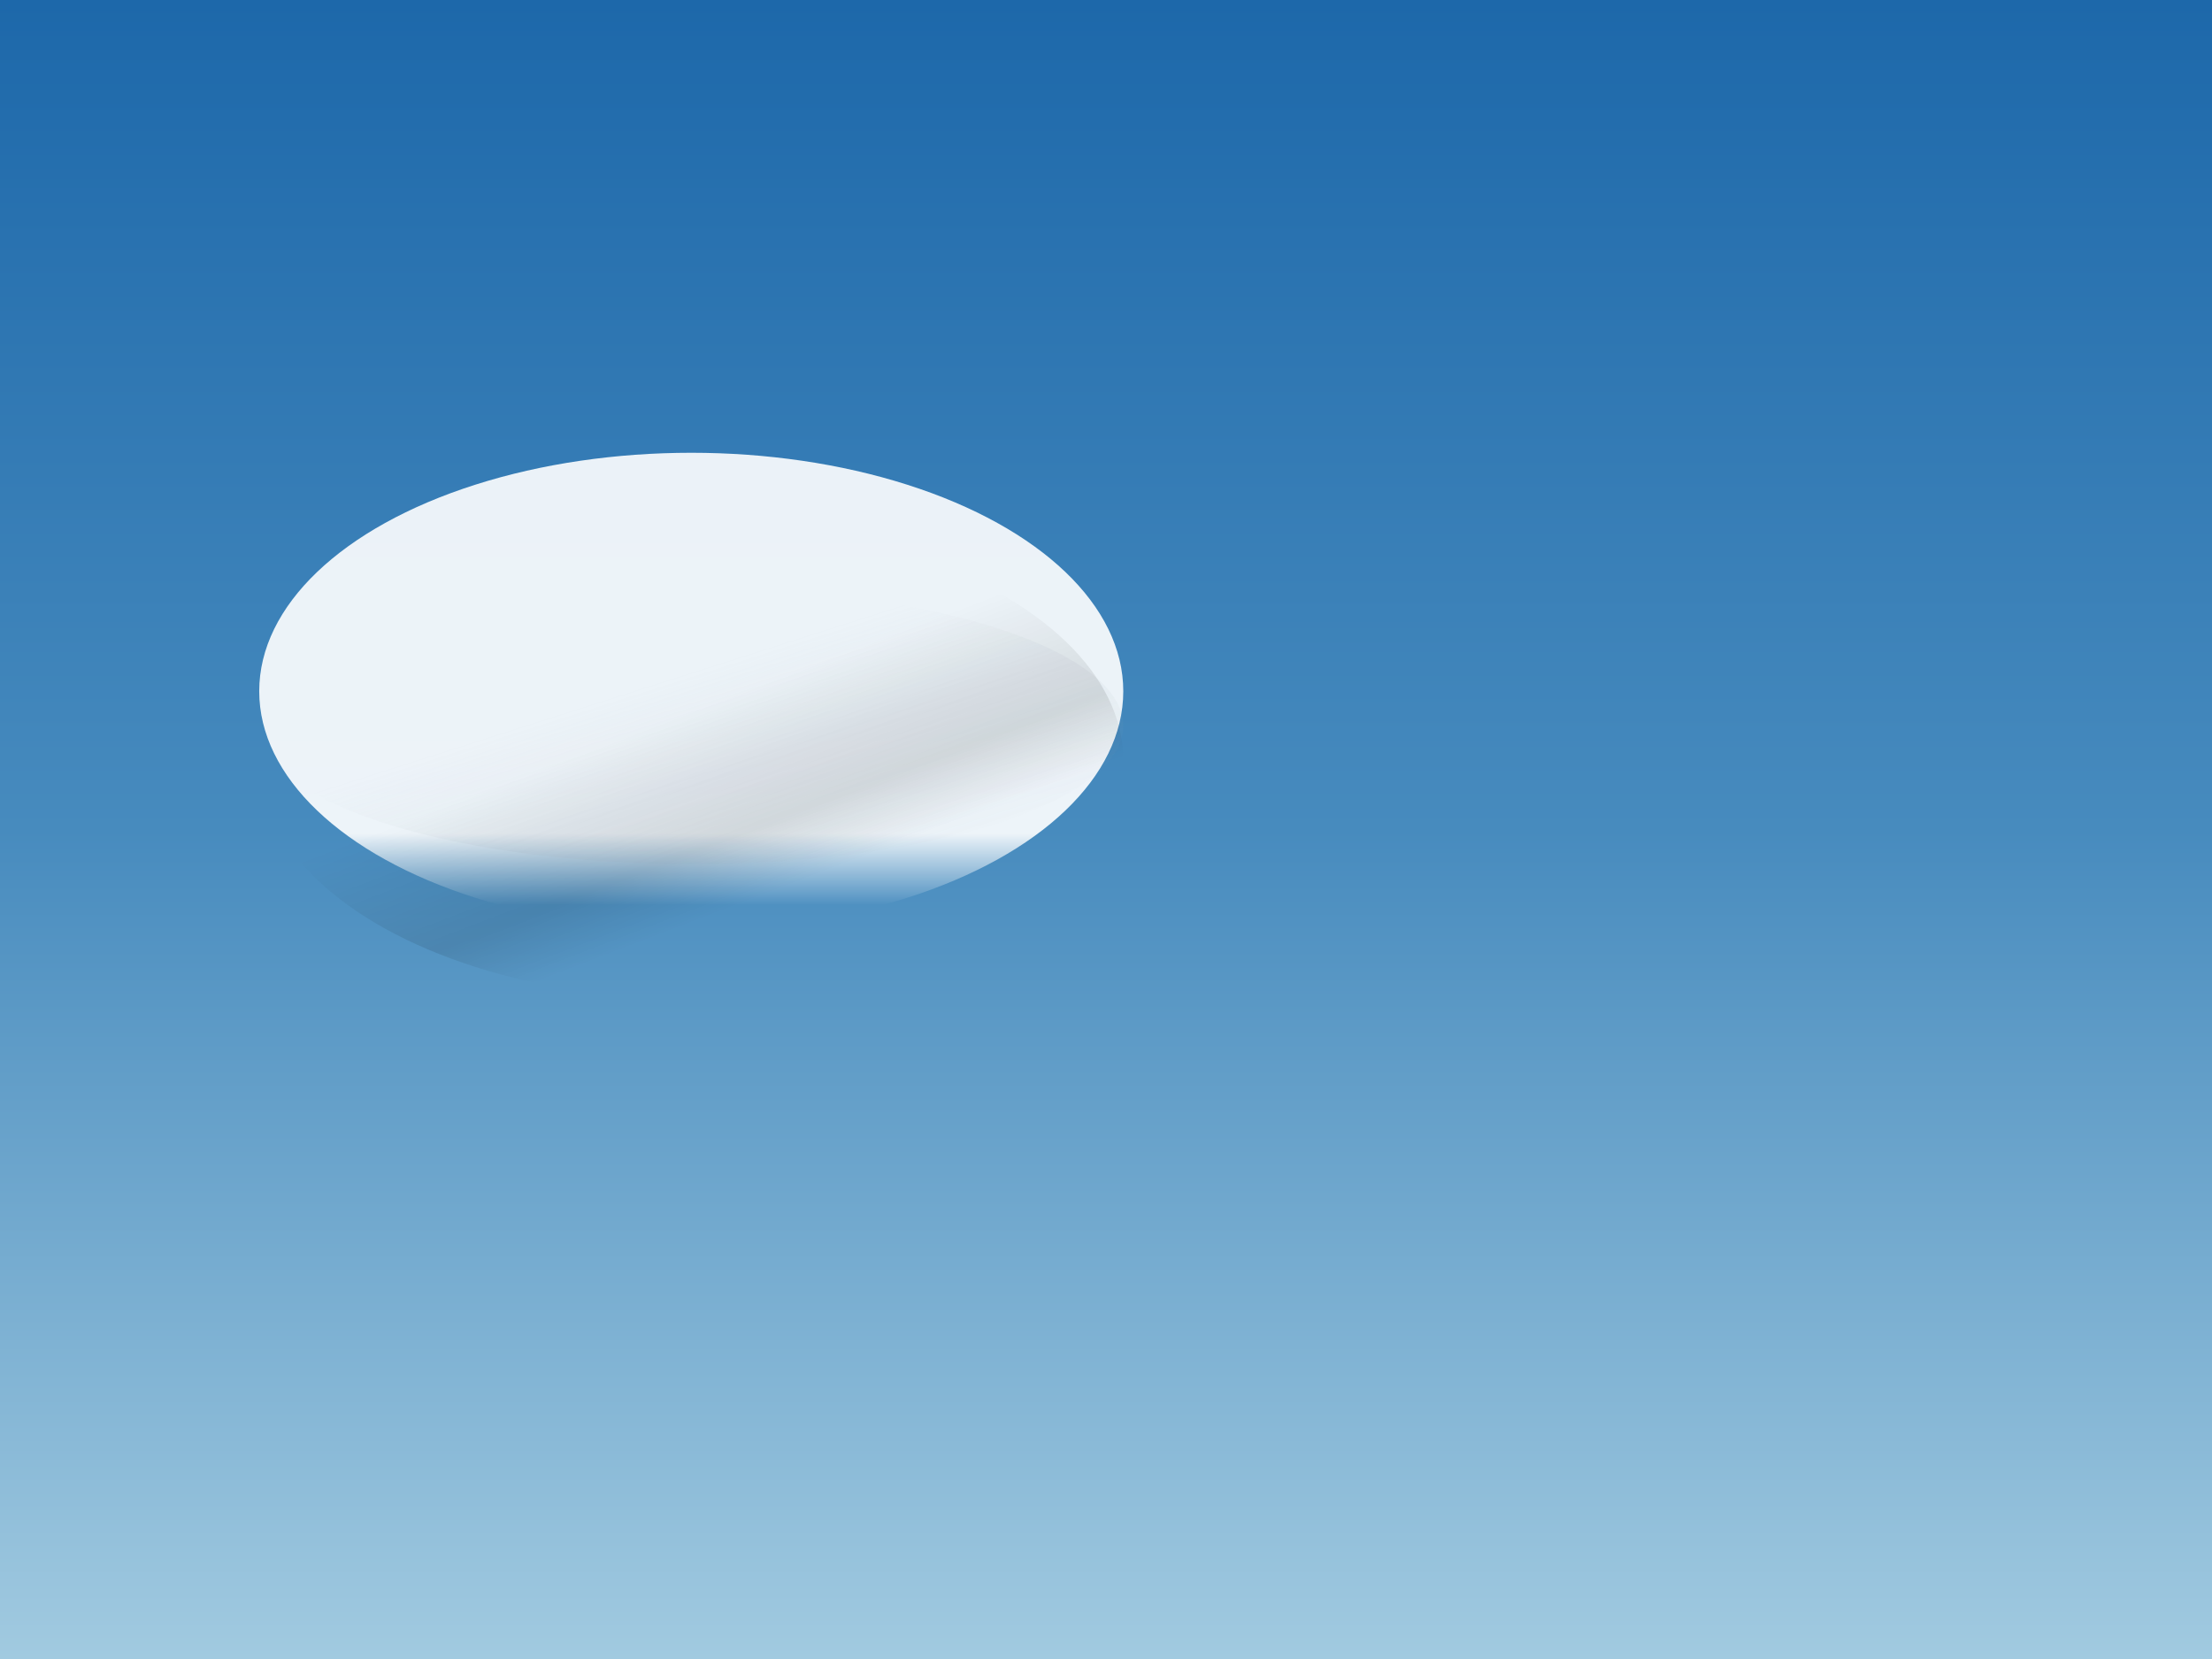 <svg xmlns="http://www.w3.org/2000/svg" width="640" height="480">
  <defs>
    <linearGradient id="sky" x1="0%" y1="0%" x2="0%" y2="100%">
      <stop offset="0%" style="stop-color:#1d68aa; stop-opacity:1" />
      <stop offset="50%" style="stop-color:#478bbe; stop-opacity:1" />
      <stop offset="100%" style="stop-color:#a1cae0; stop-opacity:1" />
    </linearGradient>
    <filter id="backFilter" width="500" height="275">
      <feGaussianBlur in="SourceGraphic" stdDeviation="3" result="blurGraphic" />
      <feTurbulence baseFrequency="0.012" numOctaves="5" seed="7" result="turbulence" />
      <feDisplacementMap
        in2="turbulence"
        in="blurGraphic"
        scale="154.252"
        xChannelSelector="R"
        yChannelSelector="G" />
    </filter>
    <filter id="midFilter" width="500" height="275">
      <feGaussianBlur in="SourceGraphic" stdDeviation="3" result="blurGraphic" />
      <feTurbulence baseFrequency="0.012" numOctaves="5" seed="7" result="turbulence" />
      <feDisplacementMap
        in2="turbulence"
        in="blurGraphic"
        scale="134.252"
        xChannelSelector="R"
        yChannelSelector="G" />
    </filter>
    <filter id="frontFilter" width="500" height="275">
      <feGaussianBlur in="SourceGraphic" stdDeviation="3" result="blurGraphic" />
      <feTurbulence baseFrequency="0.012" numOctaves="5" seed="7" result="turbulence" />
      <feDisplacementMap
        in2="turbulence"
        in="blurGraphic"
        scale="114.252"
        xChannelSelector="R"
        yChannelSelector="G" />
    </filter>
    <linearGradient id="backGradient" x1="0%" y1="0%" x2="0%" y2="100%">
        <stop offset="0%" style="stop-color: rgba(255, 255, 255, 0.9);" />
        <stop offset="80%" style="stop-color: rgba(255, 255, 255, 0.9);" />
        <stop offset="95%" style="stop-color: rgba(255, 255, 255, 0);" />
    </linearGradient>
    <linearGradient id="midGradient" x1="0%" y1="0%" x2="100%" y2="100%">
        <stop offset="0%" style="stop-color: rgba(158,168,179, 0.0);" />
        <stop offset="30%" style="stop-color: rgba(158,168,179, 0.0);" />
        <stop offset="40%" style="stop-color: rgba(158,168,179, 0.0);" />
        <stop offset="60%" style="stop-color: rgba(158,168,179, 0.1);" />
        <stop offset="90%" style="stop-color: rgba(158,168,179, 0);" />
    </linearGradient>
    <linearGradient id="frontGradient" x1="0%" y1="0%" x2="70%" y2="100%">
        <stop offset="0%" style="stop-color: rgba(0,0,0, 0);" />
        <stop offset="50%" style="stop-color: rgba(0,0,0, 0);" />
        <stop offset="70%" style="stop-color: rgba(0,0,0, 0.1);" />
        <stop offset="80%" style="stop-color: rgba(0,0,0, 0);" />
    </linearGradient>
  </defs>
  <rect width="100%" height="100%" fill="url(#sky)" />
  <g id="cloud">
    <ellipse cx="200" cy="200" rx="125" ry="69" fill="url(#backGradient)" filter="url(#backFilter)">
      <animate
        attributeName="cx"
         values="200;300;200"
         dur="40s"
         repeatCount="indefinite" />
    </ellipse>
    <ellipse cx="200" cy="210" rx="125" ry="40" fill="url(#midGradient)" filter="url(#midFilter)" >
      <animate
        attributeName="cx"
         values="200;300;200"
         dur="40s"
         repeatCount="indefinite" />
    </ellipse>
    <ellipse cx="200" cy="220" rx="125" ry="69" fill="url(#frontGradient)" filter="url(#frontFilter)">
      <animate
        attributeName="cx"
         values="200;300;200"
         dur="40s"
         repeatCount="indefinite" />
    </ellipse>
    <animateTransform attributeName="transform" attributeType="XML" dur="20s" keySplines="0.4 0 0.6 1; 0.4 0 0.6 1" repeatCount="indefinite" type="translate" from="0" to="220" fill="freeze" values="0;200;0" calcMode="spline"></animateTransform>
  </g>
</svg>